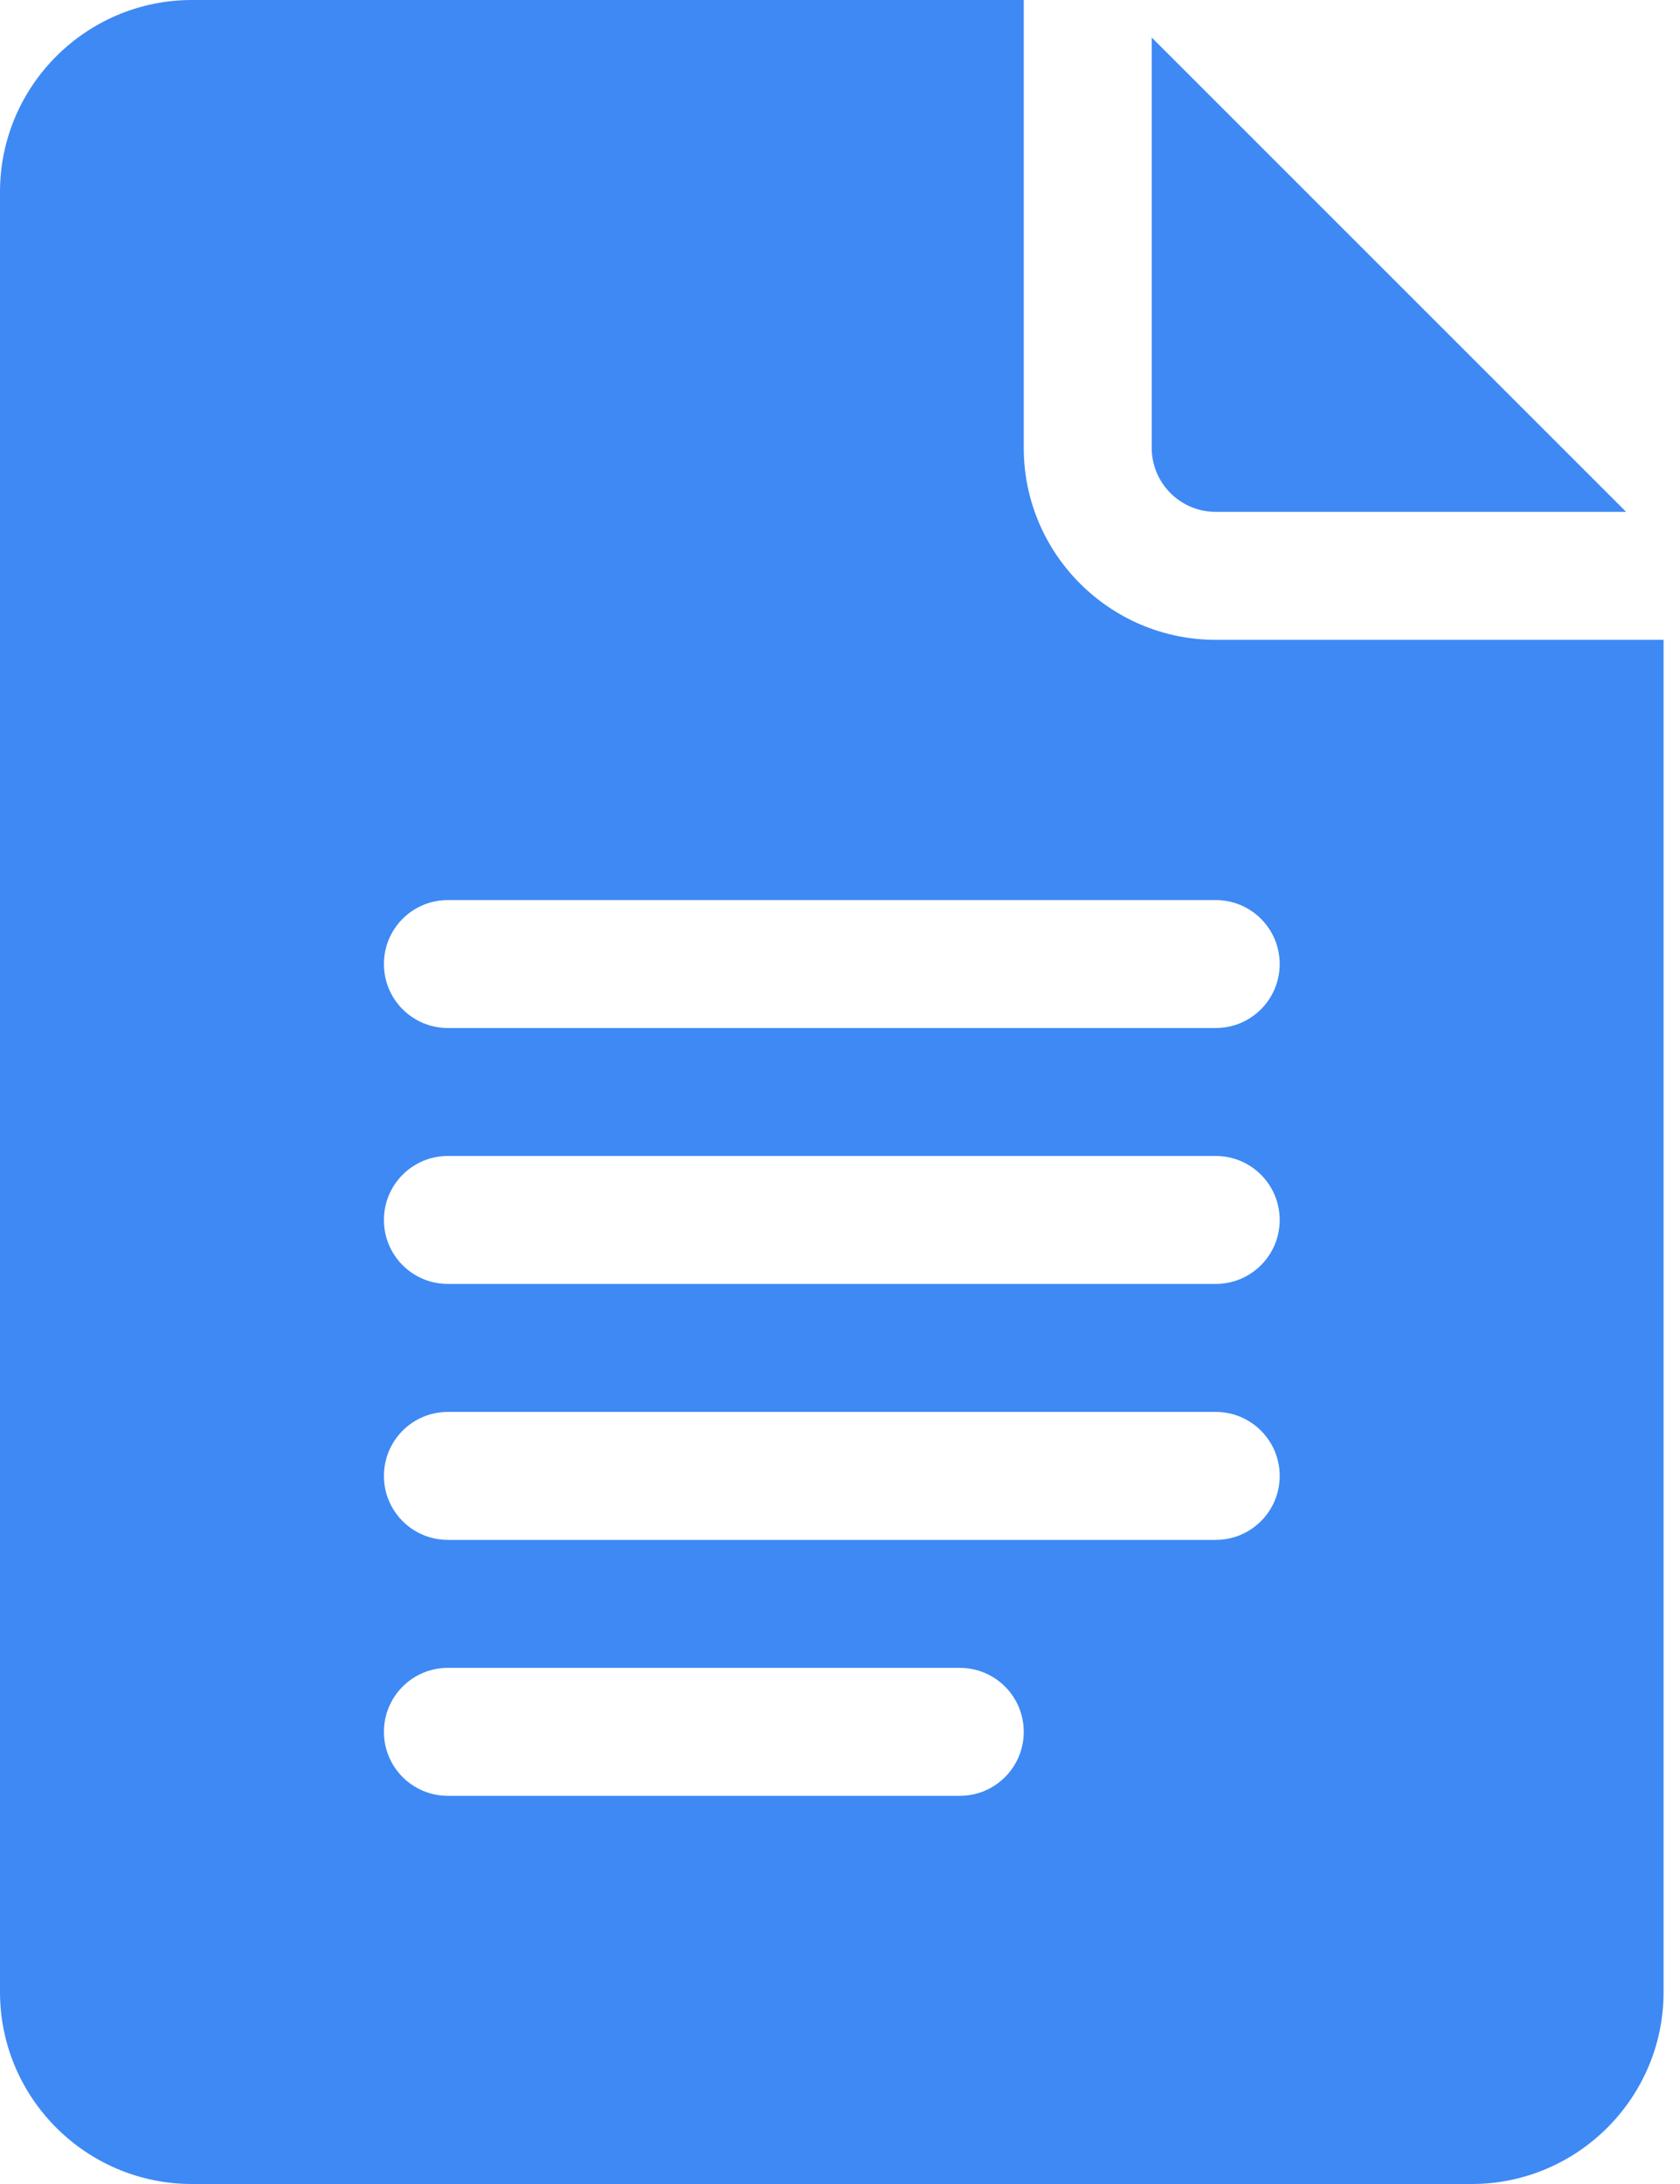 <svg width="40" height="52" viewBox="0 0 40 52" fill="none" xmlns="http://www.w3.org/2000/svg">
<path d="M4.57 52H35.039C37.559 52 39.609 49.95 39.609 47.43V15.234H28.945C26.425 15.234 24.375 13.184 24.375 10.664V0H4.57C2.05 0 0 2.05 0 4.57V47.43C0 49.95 2.05 52 4.57 52ZM10.664 21.43H28.945C29.787 21.43 30.469 22.111 30.469 22.953C30.469 23.795 29.787 24.477 28.945 24.477H10.664C9.822 24.477 9.141 23.795 9.141 22.953C9.141 22.111 9.822 21.43 10.664 21.43ZM10.664 27.523H28.945C29.787 27.523 30.469 28.205 30.469 29.047C30.469 29.889 29.787 30.57 28.945 30.57H10.664C9.822 30.57 9.141 29.889 9.141 29.047C9.141 28.205 9.822 27.523 10.664 27.523ZM10.664 33.617H28.945C29.787 33.617 30.469 34.299 30.469 35.141C30.469 35.983 29.787 36.664 28.945 36.664H10.664C9.822 36.664 9.141 35.983 9.141 35.141C9.141 34.299 9.822 33.617 10.664 33.617ZM10.664 39.711H22.852C23.694 39.711 24.375 40.392 24.375 41.234C24.375 42.076 23.694 42.758 22.852 42.758H10.664C9.822 42.758 9.141 42.076 9.141 41.234C9.141 40.392 9.822 39.711 10.664 39.711Z" fill="#3E89F4"/>
<path d="M28.945 12.187H38.717L27.422 0.893V10.664C27.422 11.505 28.105 12.187 28.945 12.187Z" fill="#3E89F4"/>
</svg>
